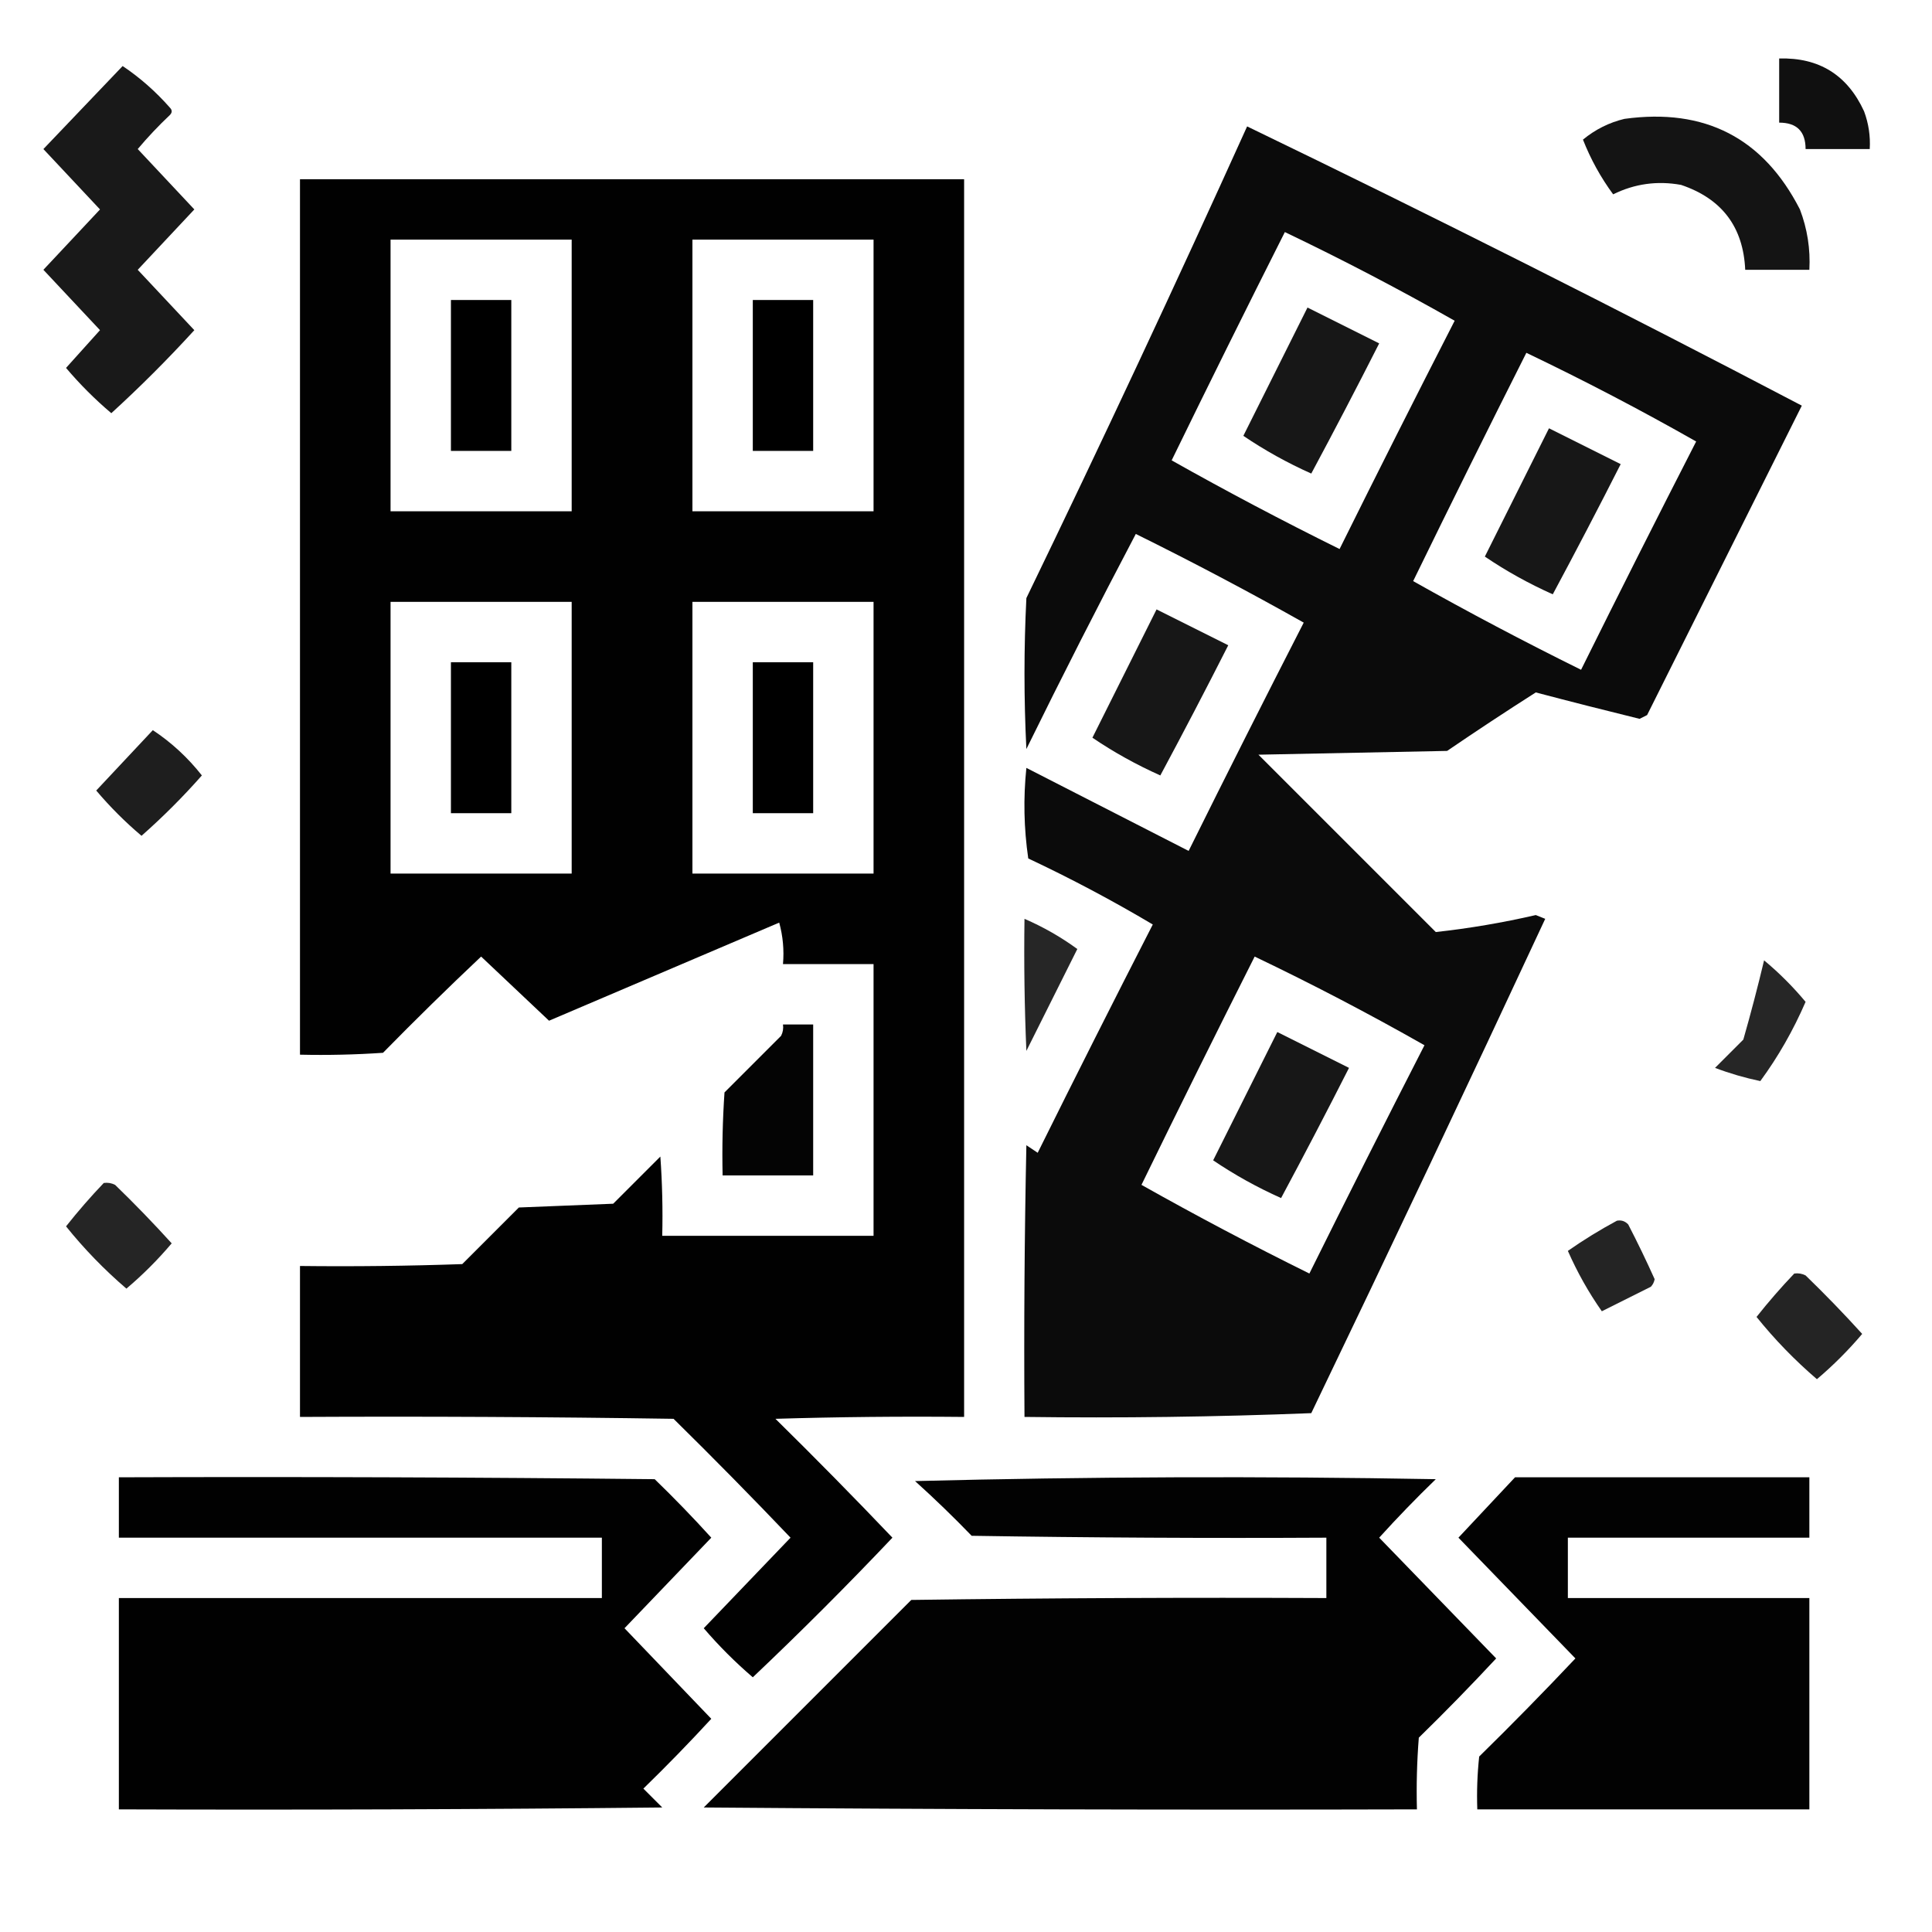 <?xml version="1.0" encoding="UTF-8"?>
<!DOCTYPE svg PUBLIC "-//W3C//DTD SVG 1.1//EN" "http://www.w3.org/Graphics/SVG/1.1/DTD/svg11.dtd">
<svg xmlns="http://www.w3.org/2000/svg" version="1.1" width="512px" height="512px" style="shape-rendering:geometricPrecision; text-rendering:geometricPrecision; image-rendering:optimizeQuality; fill-rule:evenodd; clip-rule:evenodd" xmlns:xlink="http://www.w3.org/1999/xlink">
<g><path style="opacity:0.934" fill="#000000" d="M 471.5,15.5 C 482.075,15.205 489.575,19.872 494,29.5C 495.199,32.726 495.699,36.059 495.5,39.5C 489.833,39.5 484.167,39.5 478.5,39.5C 478.5,34.833 476.167,32.5 471.5,32.5C 471.5,26.833 471.5,21.167 471.5,15.5 Z"/></g>
<g><path style="opacity:0.899" fill="#000000" d="M 32.5,17.5 C 37.072,20.563 41.239,24.23 45,28.5C 45.667,29.167 45.667,29.833 45,30.5C 41.984,33.349 39.15,36.349 36.5,39.5C 41.5,44.833 46.5,50.167 51.5,55.5C 46.5,60.833 41.5,66.167 36.5,71.5C 41.5,76.833 46.5,82.167 51.5,87.5C 44.5,95.167 37.167,102.5 29.5,109.5C 25.167,105.833 21.167,101.833 17.5,97.5C 20.5,94.167 23.5,90.833 26.5,87.5C 21.5,82.167 16.5,76.833 11.5,71.5C 16.5,66.167 21.5,60.833 26.5,55.5C 21.5,50.167 16.5,44.833 11.5,39.5C 18.521,32.146 25.521,24.813 32.5,17.5 Z"/></g>
<g><path style="opacity:0.92" fill="#000000" d="M 430.5,31.5 C 451.815,28.572 467.315,36.572 477,55.5C 478.962,60.656 479.795,65.989 479.5,71.5C 473.833,71.5 468.167,71.5 462.5,71.5C 461.994,60.154 456.327,52.654 445.5,49C 439.197,47.857 433.197,48.69 427.5,51.5C 424.215,47.038 421.548,42.205 419.5,37C 422.787,34.3 426.454,32.467 430.5,31.5 Z"/></g>
<g><path style="opacity:0.954" fill="#000000" d="M 330.5,33.5 C 379.947,57.39 428.947,82.057 477.5,107.5C 463.833,134.833 450.167,162.167 436.5,189.5C 435.833,189.833 435.167,190.167 434.5,190.5C 425.312,188.245 416.145,185.911 407,183.5C 399.098,188.536 391.264,193.703 383.5,199C 366.833,199.333 350.167,199.667 333.5,200C 349.167,215.667 364.833,231.333 380.5,247C 389.366,246.029 398.199,244.529 407,242.5C 407.833,242.833 408.667,243.167 409.5,243.5C 389.106,287.288 368.44,330.954 347.5,374.5C 322.175,375.5 296.842,375.833 271.5,375.5C 271.333,351.498 271.5,327.498 272,303.5C 273,304.167 274,304.833 275,305.5C 285.054,285.224 295.221,265.058 305.5,245C 294.817,238.657 283.817,232.824 272.5,227.5C 271.335,219.521 271.168,211.521 272,203.5C 286.333,210.833 300.667,218.167 315,225.5C 325.054,205.224 335.221,185.058 345.5,165C 330.935,156.799 316.102,148.966 301,141.5C 291.078,160.344 281.411,179.344 272,198.5C 271.333,185.167 271.333,171.833 272,158.5C 292.058,117.053 311.558,75.386 330.5,33.5 Z M 340.5,61.5 C 355.788,68.811 370.788,76.644 385.5,85C 375.205,105.089 365.039,125.256 355,145.5C 339.902,138.036 325.068,130.202 310.5,122C 320.378,101.745 330.378,81.578 340.5,61.5 Z M 404.5,93.5 C 419.82,100.826 434.82,108.659 449.5,117C 439.205,137.089 429.039,157.256 419,177.5C 403.902,170.036 389.068,162.202 374.5,154C 384.378,133.745 394.378,113.578 404.5,93.5 Z M 332.5,253.5 C 347.788,260.811 362.788,268.644 377.5,277C 367.19,297.12 357.023,317.287 347,337.5C 331.902,330.036 317.068,322.202 302.5,314C 312.378,293.745 322.378,273.578 332.5,253.5 Z"/></g>
<g><path style="opacity:0.994" fill="#000000" d="M 79.5,47.5 C 138.167,47.5 196.833,47.5 255.5,47.5C 255.5,156.833 255.5,266.167 255.5,375.5C 238.83,375.333 222.163,375.5 205.5,376C 216.014,386.347 226.348,396.847 236.5,407.5C 224.5,420.167 212.167,432.5 199.5,444.5C 194.833,440.5 190.5,436.167 186.5,431.5C 194.167,423.5 201.833,415.5 209.5,407.5C 199.348,396.847 189.014,386.347 178.5,376C 145.502,375.5 112.502,375.333 79.5,375.5C 79.5,362.167 79.5,348.833 79.5,335.5C 93.837,335.667 108.171,335.5 122.5,335C 127.5,330 132.5,325 137.5,320C 145.833,319.667 154.167,319.333 162.5,319C 166.667,314.833 170.833,310.667 175,306.5C 175.5,313.492 175.666,320.492 175.5,327.5C 194.167,327.5 212.833,327.5 231.5,327.5C 231.5,303.5 231.5,279.5 231.5,255.5C 223.5,255.5 215.5,255.5 207.5,255.5C 207.823,251.774 207.489,248.107 206.5,244.5C 186.167,253.167 165.833,261.833 145.5,270.5C 139.5,264.833 133.5,259.167 127.5,253.5C 118.681,261.819 110.014,270.319 101.5,279C 94.174,279.5 86.841,279.666 79.5,279.5C 79.5,202.167 79.5,124.833 79.5,47.5 Z M 103.5,63.5 C 119.5,63.5 135.5,63.5 151.5,63.5C 151.5,87.5 151.5,111.5 151.5,135.5C 135.5,135.5 119.5,135.5 103.5,135.5C 103.5,111.5 103.5,87.5 103.5,63.5 Z M 183.5,63.5 C 199.5,63.5 215.5,63.5 231.5,63.5C 231.5,87.5 231.5,111.5 231.5,135.5C 215.5,135.5 199.5,135.5 183.5,135.5C 183.5,111.5 183.5,87.5 183.5,63.5 Z M 103.5,159.5 C 119.5,159.5 135.5,159.5 151.5,159.5C 151.5,183.5 151.5,207.5 151.5,231.5C 135.5,231.5 119.5,231.5 103.5,231.5C 103.5,207.5 103.5,183.5 103.5,159.5 Z M 183.5,159.5 C 199.5,159.5 215.5,159.5 231.5,159.5C 231.5,183.5 231.5,207.5 231.5,231.5C 215.5,231.5 199.5,231.5 183.5,231.5C 183.5,207.5 183.5,183.5 183.5,159.5 Z"/></g>
<g><path style="opacity:1" fill="#000000" d="M 119.5,79.5 C 124.833,79.5 130.167,79.5 135.5,79.5C 135.5,92.833 135.5,106.167 135.5,119.5C 130.167,119.5 124.833,119.5 119.5,119.5C 119.5,106.167 119.5,92.833 119.5,79.5 Z"/></g>
<g><path style="opacity:1" fill="#000000" d="M 199.5,79.5 C 204.833,79.5 210.167,79.5 215.5,79.5C 215.5,92.833 215.5,106.167 215.5,119.5C 210.167,119.5 204.833,119.5 199.5,119.5C 199.5,106.167 199.5,92.833 199.5,79.5 Z"/></g>
<g><path style="opacity:0.91" fill="#000000" d="M 346.5,81.5 C 352.807,84.653 359.14,87.82 365.5,91C 359.628,102.579 353.628,114.079 347.5,125.5C 341.143,122.658 335.143,119.325 329.5,115.5C 335.18,104.14 340.847,92.807 346.5,81.5 Z"/></g>
<g><path style="opacity:0.909" fill="#000000" d="M 410.5,113.5 C 416.807,116.653 423.14,119.82 429.5,123C 423.628,134.579 417.628,146.079 411.5,157.5C 405.143,154.658 399.143,151.325 393.5,147.5C 399.18,136.14 404.847,124.807 410.5,113.5 Z"/></g>
<g><path style="opacity:0.91" fill="#000000" d="M 306.5,161.5 C 312.807,164.653 319.14,167.82 325.5,171C 319.628,182.579 313.628,194.079 307.5,205.5C 301.143,202.658 295.143,199.325 289.5,195.5C 295.18,184.14 300.847,172.807 306.5,161.5 Z"/></g>
<g><path style="opacity:1" fill="#000000" d="M 119.5,175.5 C 124.833,175.5 130.167,175.5 135.5,175.5C 135.5,188.833 135.5,202.167 135.5,215.5C 130.167,215.5 124.833,215.5 119.5,215.5C 119.5,202.167 119.5,188.833 119.5,175.5 Z"/></g>
<g><path style="opacity:1" fill="#000000" d="M 199.5,175.5 C 204.833,175.5 210.167,175.5 215.5,175.5C 215.5,188.833 215.5,202.167 215.5,215.5C 210.167,215.5 204.833,215.5 199.5,215.5C 199.5,202.167 199.5,188.833 199.5,175.5 Z"/></g>
<g><path style="opacity:0.879" fill="#000000" d="M 40.5,193.5 C 45.419,196.748 49.753,200.748 53.5,205.5C 48.5,211.167 43.167,216.5 37.5,221.5C 33.167,217.833 29.167,213.833 25.5,209.5C 30.522,204.146 35.522,198.813 40.5,193.5 Z"/></g>
<g><path style="opacity:0.851" fill="#000000" d="M 271.5,243.5 C 276.5,245.664 281.167,248.331 285.5,251.5C 281,260.5 276.5,269.5 272,278.5C 271.5,266.838 271.333,255.171 271.5,243.5 Z"/></g>
<g><path style="opacity:0.848" fill="#000000" d="M 467.5,254.5 C 471.479,257.812 475.146,261.479 478.5,265.5C 475.228,273.059 471.228,280.059 466.5,286.5C 462.398,285.642 458.398,284.475 454.5,283C 457,280.5 459.5,278 462,275.5C 463.994,268.525 465.827,261.525 467.5,254.5 Z"/></g>
<g><path style="opacity:0.983" fill="#000000" d="M 207.5,271.5 C 210.167,271.5 212.833,271.5 215.5,271.5C 215.5,284.833 215.5,298.167 215.5,311.5C 207.5,311.5 199.5,311.5 191.5,311.5C 191.334,304.159 191.5,296.826 192,289.5C 197,284.5 202,279.5 207,274.5C 207.483,273.552 207.649,272.552 207.5,271.5 Z"/></g>
<g><path style="opacity:0.91" fill="#000000" d="M 338.5,273.5 C 344.807,276.653 351.14,279.82 357.5,283C 351.628,294.579 345.628,306.079 339.5,317.5C 333.143,314.658 327.143,311.325 321.5,307.5C 327.18,296.14 332.847,284.807 338.5,273.5 Z"/></g>
<g><path style="opacity:0.855" fill="#000000" d="M 27.5,313.5 C 28.552,313.351 29.552,313.517 30.5,314C 35.682,319.015 40.682,324.181 45.5,329.5C 41.833,333.833 37.833,337.833 33.5,341.5C 27.637,336.471 22.303,330.971 17.5,325C 20.656,321.011 23.989,317.177 27.5,313.5 Z"/></g>
<g><path style="opacity:0.857" fill="#000000" d="M 428.5,323.5 C 429.675,323.281 430.675,323.614 431.5,324.5C 433.97,329.272 436.303,334.106 438.5,339C 438.355,339.772 438.022,340.439 437.5,341C 433.167,343.167 428.833,345.333 424.5,347.5C 421.009,342.526 418.009,337.192 415.5,331.5C 419.694,328.571 424.027,325.905 428.5,323.5 Z"/></g>
<g><path style="opacity:0.856" fill="#000000" d="M 475.5,337.5 C 476.552,337.351 477.552,337.517 478.5,338C 483.682,343.015 488.682,348.181 493.5,353.5C 489.833,357.833 485.833,361.833 481.5,365.5C 475.637,360.471 470.303,354.971 465.5,349C 468.656,345.011 471.989,341.177 475.5,337.5 Z"/></g>
<g><path style="opacity:0.994" fill="#000000" d="M 31.5,391.5 C 78.835,391.333 126.168,391.5 173.5,392C 178.682,397.015 183.682,402.181 188.5,407.5C 180.833,415.5 173.167,423.5 165.5,431.5C 173.167,439.5 180.833,447.5 188.5,455.5C 182.682,461.819 176.682,467.986 170.5,474C 172.167,475.667 173.833,477.333 175.5,479C 127.501,479.5 79.501,479.667 31.5,479.5C 31.5,460.833 31.5,442.167 31.5,423.5C 74.167,423.5 116.833,423.5 159.5,423.5C 159.5,418.167 159.5,412.833 159.5,407.5C 116.833,407.5 74.167,407.5 31.5,407.5C 31.5,402.167 31.5,396.833 31.5,391.5 Z"/></g>
<g><path style="opacity:0.99" fill="#000000" d="M 242.5,392.5 C 288.332,391.335 334.332,391.168 380.5,392C 375.318,397.015 370.318,402.181 365.5,407.5C 375.833,418.167 386.167,428.833 396.5,439.5C 389.848,446.652 383.015,453.652 376,460.5C 375.5,466.825 375.334,473.158 375.5,479.5C 312.499,479.667 249.499,479.5 186.5,479C 204.833,460.667 223.167,442.333 241.5,424C 278.165,423.5 314.832,423.333 351.5,423.5C 351.5,418.167 351.5,412.833 351.5,407.5C 320.165,407.667 288.832,407.5 257.5,407C 252.631,401.963 247.631,397.13 242.5,392.5 Z"/></g>
<g><path style="opacity:0.99" fill="#000000" d="M 401.5,391.5 C 427.5,391.5 453.5,391.5 479.5,391.5C 479.5,396.833 479.5,402.167 479.5,407.5C 458.167,407.5 436.833,407.5 415.5,407.5C 415.5,412.833 415.5,418.167 415.5,423.5C 436.833,423.5 458.167,423.5 479.5,423.5C 479.5,442.167 479.5,460.833 479.5,479.5C 450.167,479.5 420.833,479.5 391.5,479.5C 391.334,474.821 391.501,470.155 392,465.5C 400.681,456.986 409.181,448.319 417.5,439.5C 407.167,428.833 396.833,418.167 386.5,407.5C 391.522,402.146 396.522,396.813 401.5,391.5 Z"/></g>
</svg>
